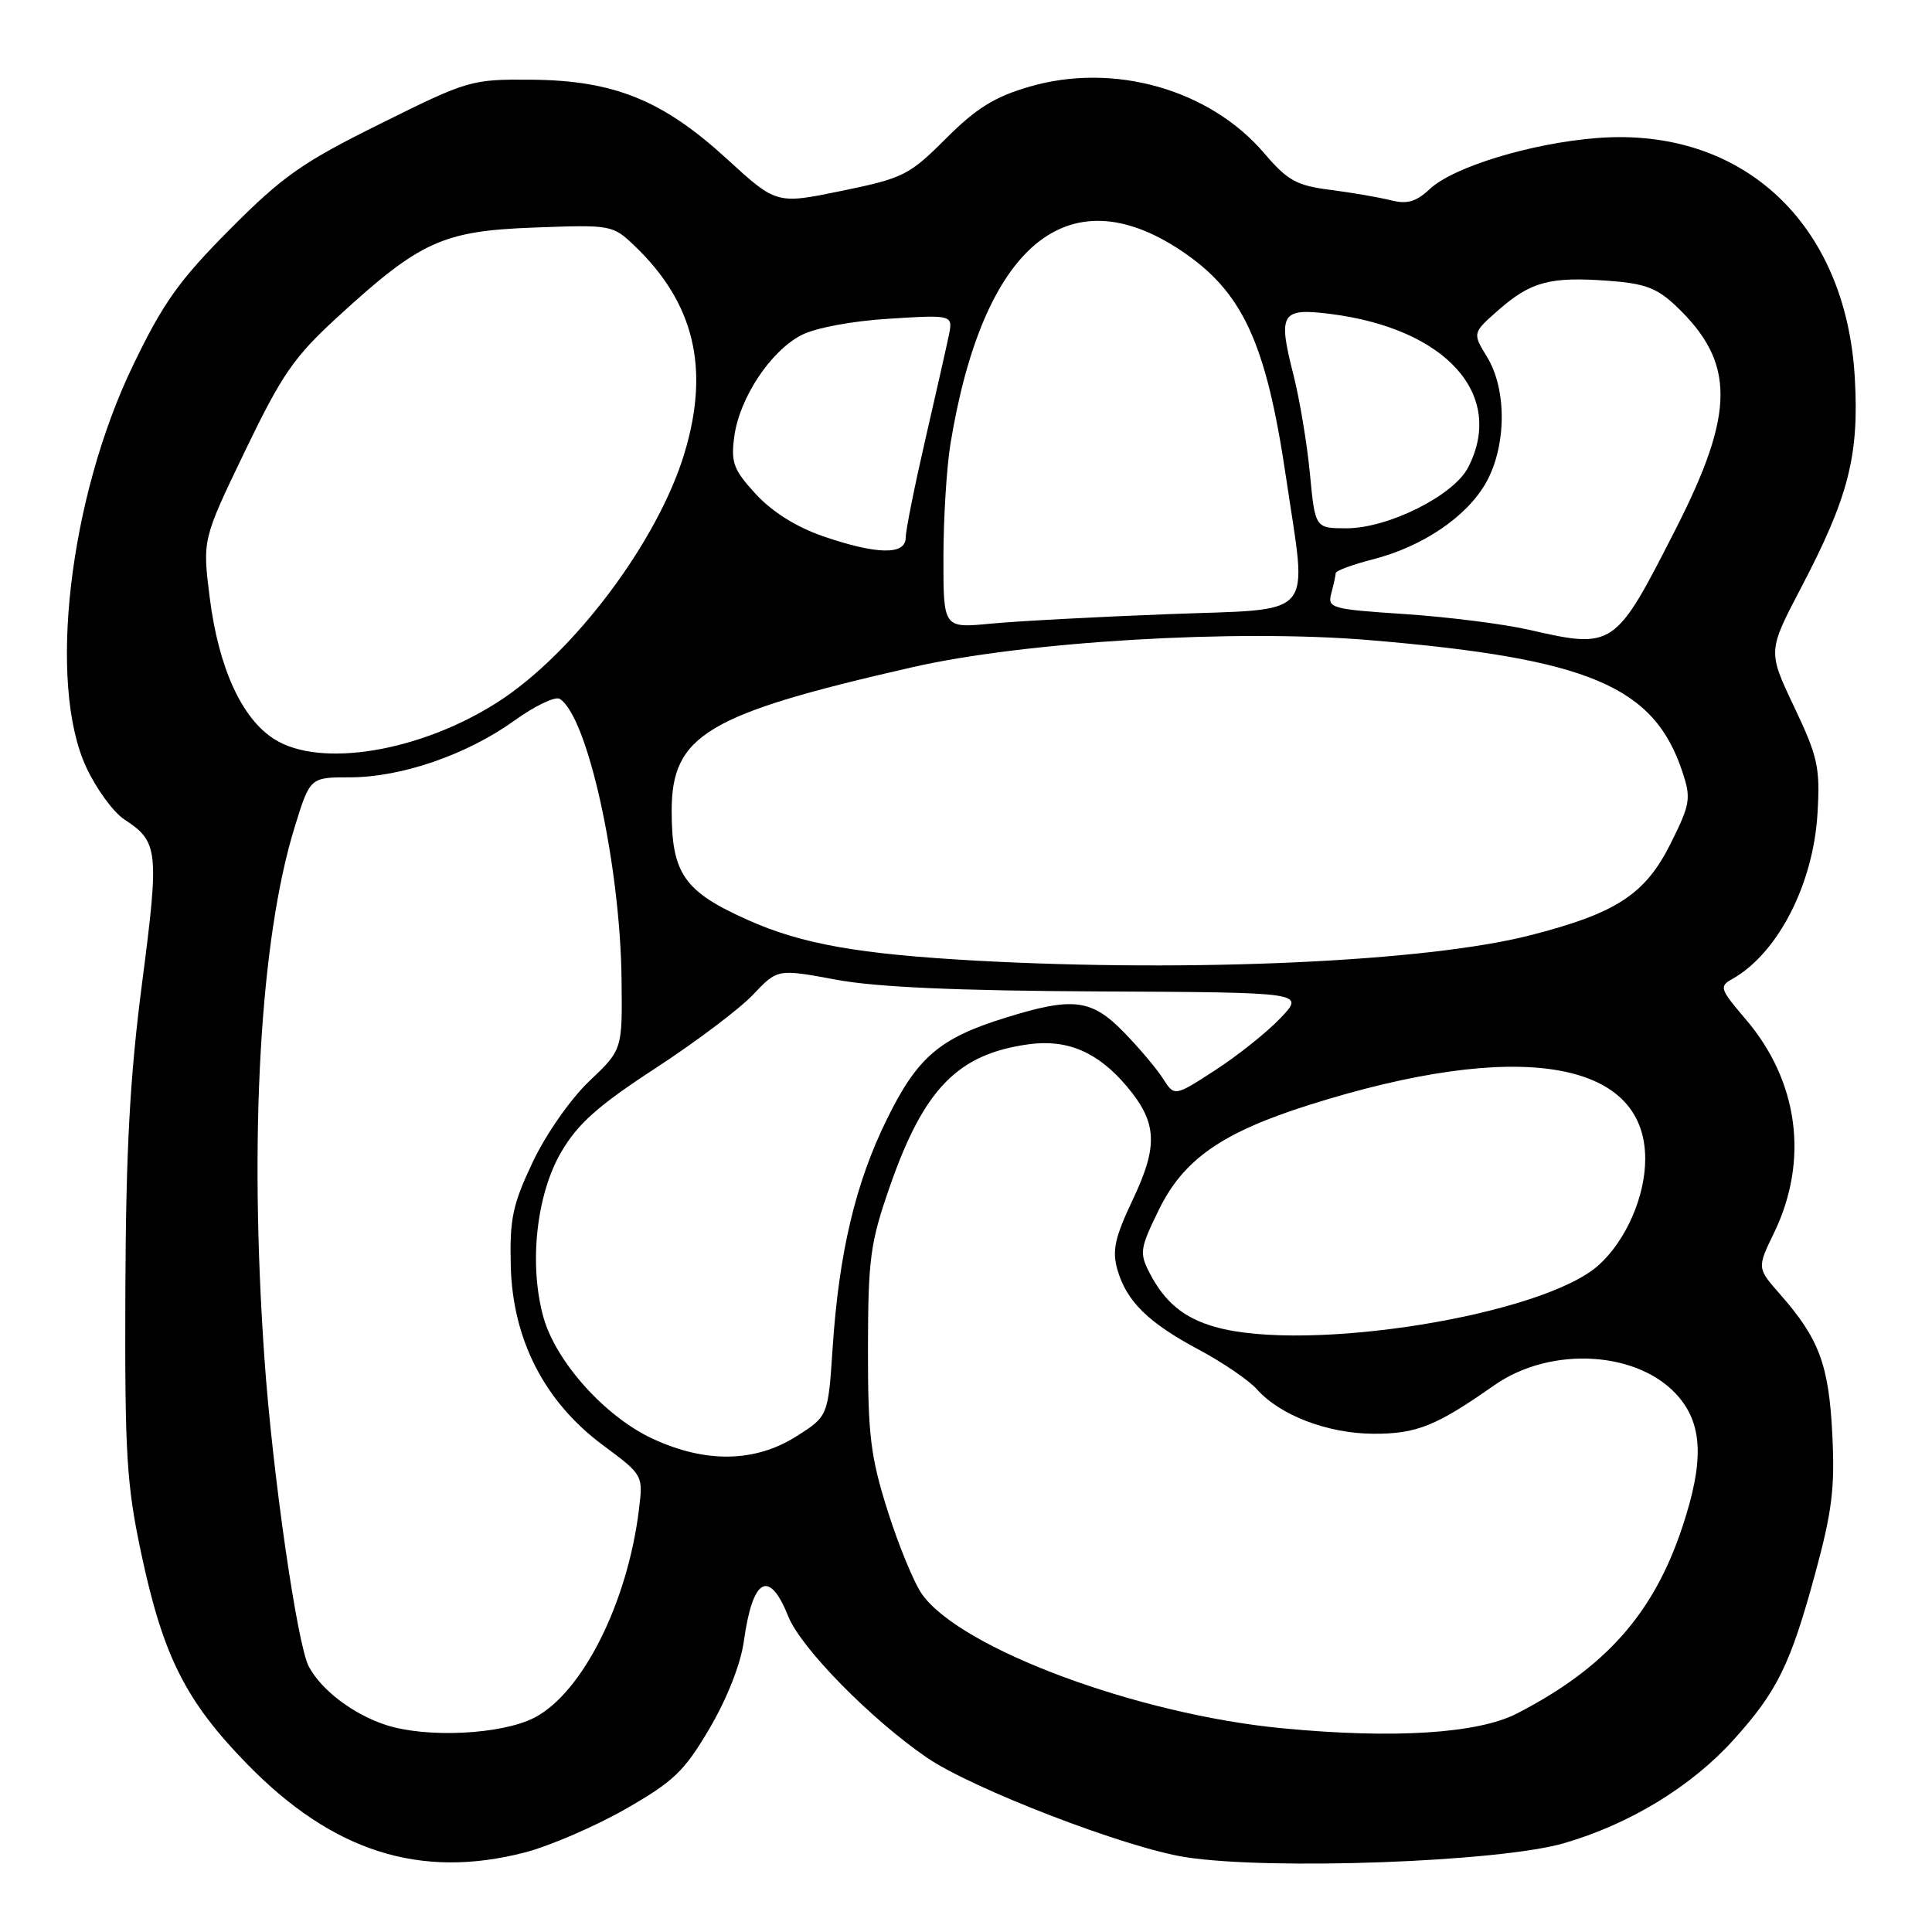 <?xml version="1.0" encoding="UTF-8" standalone="no"?>
<!DOCTYPE svg PUBLIC "-//W3C//DTD SVG 1.1//EN" "http://www.w3.org/Graphics/SVG/1.1/DTD/svg11.dtd" >
<svg xmlns="http://www.w3.org/2000/svg" xmlns:xlink="http://www.w3.org/1999/xlink" version="1.1" viewBox="0 0 256 256">
 <g >
 <path fill="currentColor"
d=" M 69.54 245.46 C 72.82 244.61 78.80 242.03 82.84 239.73 C 89.26 236.06 90.67 234.72 94.02 229.02 C 96.33 225.09 98.14 220.51 98.56 217.50 C 99.73 209.05 101.91 207.83 104.46 214.20 C 106.13 218.38 115.43 227.84 122.84 232.91 C 128.89 237.04 149.17 244.85 157.07 246.08 C 168.33 247.84 198.66 246.72 207.21 244.24 C 215.94 241.71 224.11 236.73 229.69 230.55 C 235.48 224.15 237.24 220.57 240.52 208.51 C 242.76 200.30 243.15 197.12 242.79 190.05 C 242.33 180.85 241.05 177.40 235.89 171.52 C 232.81 168.02 232.81 168.02 235.07 163.36 C 239.72 153.74 238.32 143.24 231.29 135.03 C 227.90 131.06 227.78 130.70 229.52 129.73 C 235.56 126.35 240.29 117.16 240.83 107.75 C 241.19 101.68 240.87 100.27 237.73 93.65 C 234.24 86.30 234.24 86.30 238.64 77.90 C 244.95 65.86 246.36 60.37 245.77 50.05 C 244.60 29.55 230.85 16.78 211.60 18.29 C 202.86 18.98 192.56 22.12 189.44 25.06 C 187.64 26.74 186.45 27.09 184.30 26.54 C 182.76 26.15 179.16 25.53 176.30 25.16 C 171.80 24.59 170.62 23.94 167.52 20.31 C 160.30 11.84 147.59 8.23 136.43 11.48 C 131.80 12.82 129.37 14.33 125.34 18.36 C 120.48 23.22 119.69 23.61 111.53 25.29 C 102.89 27.07 102.89 27.07 96.33 21.07 C 87.81 13.26 81.36 10.65 70.39 10.56 C 62.44 10.50 62.02 10.62 50.39 16.40 C 40.04 21.53 37.46 23.34 30.45 30.40 C 23.73 37.15 21.60 40.15 17.61 48.45 C 9.15 66.00 6.29 90.64 11.43 101.67 C 12.75 104.52 15.02 107.62 16.46 108.57 C 20.99 111.53 21.11 112.67 18.84 130.15 C 17.21 142.65 16.69 152.27 16.61 171.00 C 16.53 192.78 16.76 196.66 18.74 205.96 C 21.63 219.50 24.63 225.45 32.82 233.82 C 44.11 245.37 55.70 249.04 69.54 245.46 Z  M 51.14 228.57 C 46.80 227.15 42.62 223.99 40.92 220.83 C 39.39 217.99 36.10 195.21 35.04 180.00 C 32.97 150.56 34.46 124.45 39.04 109.61 C 41.08 103.00 41.08 103.00 46.38 103.00 C 53.17 103.00 61.87 100.00 68.15 95.49 C 70.87 93.53 73.57 92.24 74.16 92.60 C 77.85 94.88 82.19 114.53 82.36 129.80 C 82.47 139.10 82.47 139.10 78.07 143.27 C 75.60 145.62 72.33 150.30 70.59 153.98 C 67.93 159.59 67.52 161.51 67.68 167.71 C 67.91 177.48 72.15 185.74 79.86 191.47 C 85.21 195.44 85.22 195.46 84.67 199.97 C 83.17 212.36 77.17 224.31 70.81 227.60 C 66.47 229.84 56.56 230.33 51.14 228.57 Z  M 169.96 229.01 C 150.73 227.18 127.30 218.46 122.18 211.25 C 121.11 209.74 119.06 204.76 117.62 200.20 C 115.34 192.98 115.00 190.18 115.01 178.70 C 115.03 166.76 115.30 164.71 117.90 157.24 C 122.42 144.26 126.91 139.66 136.31 138.37 C 141.43 137.67 145.48 139.41 149.30 143.94 C 153.33 148.73 153.50 151.77 150.13 158.89 C 147.72 163.98 147.34 165.70 148.06 168.23 C 149.28 172.45 152.14 175.26 158.89 178.86 C 162.03 180.54 165.48 182.89 166.55 184.09 C 169.63 187.55 175.94 189.95 182.00 189.98 C 187.70 190.00 190.31 188.95 197.96 183.58 C 205.54 178.25 217.30 179.00 222.47 185.14 C 225.63 188.91 225.77 193.74 222.94 202.28 C 219.14 213.78 212.75 221.00 201.00 227.05 C 195.83 229.71 184.67 230.42 169.96 229.01 Z  M 86.46 190.63 C 80.18 187.71 73.67 180.46 72.01 174.55 C 70.06 167.57 71.06 158.29 74.37 152.64 C 76.56 148.90 79.26 146.49 86.83 141.56 C 92.15 138.09 97.97 133.71 99.76 131.82 C 103.03 128.37 103.03 128.37 110.76 129.81 C 116.13 130.81 126.82 131.28 145.70 131.37 C 172.90 131.50 172.90 131.50 169.70 134.87 C 167.94 136.73 164.05 139.84 161.06 141.78 C 155.62 145.31 155.62 145.31 154.09 142.90 C 153.24 141.58 150.91 138.81 148.89 136.75 C 144.62 132.37 142.16 132.07 133.18 134.87 C 124.49 137.57 121.56 140.08 117.52 148.30 C 113.36 156.74 111.17 165.97 110.33 178.58 C 109.73 187.66 109.73 187.66 105.51 190.33 C 100.04 193.79 93.47 193.90 86.46 190.63 Z  M 161.00 175.82 C 156.87 174.65 154.34 172.56 152.32 168.66 C 150.96 166.02 151.05 165.42 153.55 160.31 C 156.83 153.61 161.92 150.06 173.50 146.40 C 201.09 137.67 218.00 140.39 218.00 153.56 C 218.00 158.55 215.46 164.35 211.85 167.62 C 204.49 174.28 173.27 179.31 161.00 175.82 Z  M 129.50 127.30 C 113.84 126.44 106.23 125.10 99.11 121.91 C 90.64 118.13 89.00 115.78 89.00 107.45 C 89.00 97.40 93.64 94.63 120.89 88.41 C 135.88 84.99 163.80 83.33 181.47 84.82 C 210.55 87.26 219.18 90.90 222.94 102.31 C 224.10 105.82 223.97 106.56 221.35 111.81 C 217.99 118.52 214.16 121.02 202.72 123.94 C 189.09 127.43 158.08 128.85 129.50 127.30 Z  M 36.31 97.92 C 32.01 95.17 28.97 88.49 27.79 79.20 C 26.82 71.50 26.82 71.50 32.45 59.80 C 37.38 49.57 38.93 47.32 44.79 41.95 C 55.70 31.95 58.67 30.60 70.81 30.15 C 81.03 29.77 81.18 29.80 84.11 32.60 C 91.99 40.15 94.07 48.80 90.71 60.00 C 87.22 71.65 76.06 86.55 65.97 93.02 C 55.68 99.62 42.39 101.82 36.31 97.92 Z  M 202.50 83.43 C 199.20 82.68 191.85 81.75 186.17 81.37 C 176.33 80.72 175.87 80.59 176.41 78.59 C 176.72 77.44 176.98 76.25 176.99 75.94 C 176.99 75.63 179.21 74.81 181.90 74.12 C 188.52 72.43 194.37 68.46 196.91 63.95 C 199.62 59.12 199.69 51.64 197.05 47.31 C 195.10 44.12 195.10 44.12 198.57 41.07 C 202.83 37.33 205.39 36.64 213.04 37.20 C 217.94 37.55 219.55 38.15 222.09 40.56 C 229.95 48.03 229.94 54.60 222.05 70.08 C 213.98 85.93 213.86 86.02 202.50 83.43 Z  M 125.01 73.87 C 125.01 68.72 125.43 61.95 125.94 58.82 C 130.24 32.60 141.39 23.20 156.40 33.14 C 164.64 38.60 167.76 45.31 170.41 63.28 C 173.22 82.33 174.71 80.61 154.75 81.38 C 145.26 81.74 134.69 82.31 131.25 82.64 C 125.00 83.24 125.00 83.24 125.01 73.87 Z  M 109.01 71.04 C 105.51 69.83 102.30 67.81 100.14 65.46 C 97.18 62.23 96.83 61.29 97.30 57.82 C 97.98 52.74 102.10 46.52 106.18 44.41 C 108.04 43.44 112.91 42.53 117.84 42.23 C 126.31 41.70 126.31 41.70 125.69 44.60 C 125.36 46.19 123.94 52.45 122.55 58.50 C 121.16 64.55 120.01 70.29 120.01 71.25 C 120.00 73.58 116.15 73.50 109.01 71.04 Z  M 173.57 62.75 C 173.19 58.76 172.20 52.86 171.38 49.63 C 169.31 41.52 169.76 40.78 176.23 41.59 C 191.61 43.52 199.51 52.31 194.53 61.95 C 192.60 65.67 183.95 70.00 178.43 70.00 C 174.26 70.00 174.26 70.00 173.57 62.75 Z "/>
</g>
</svg>